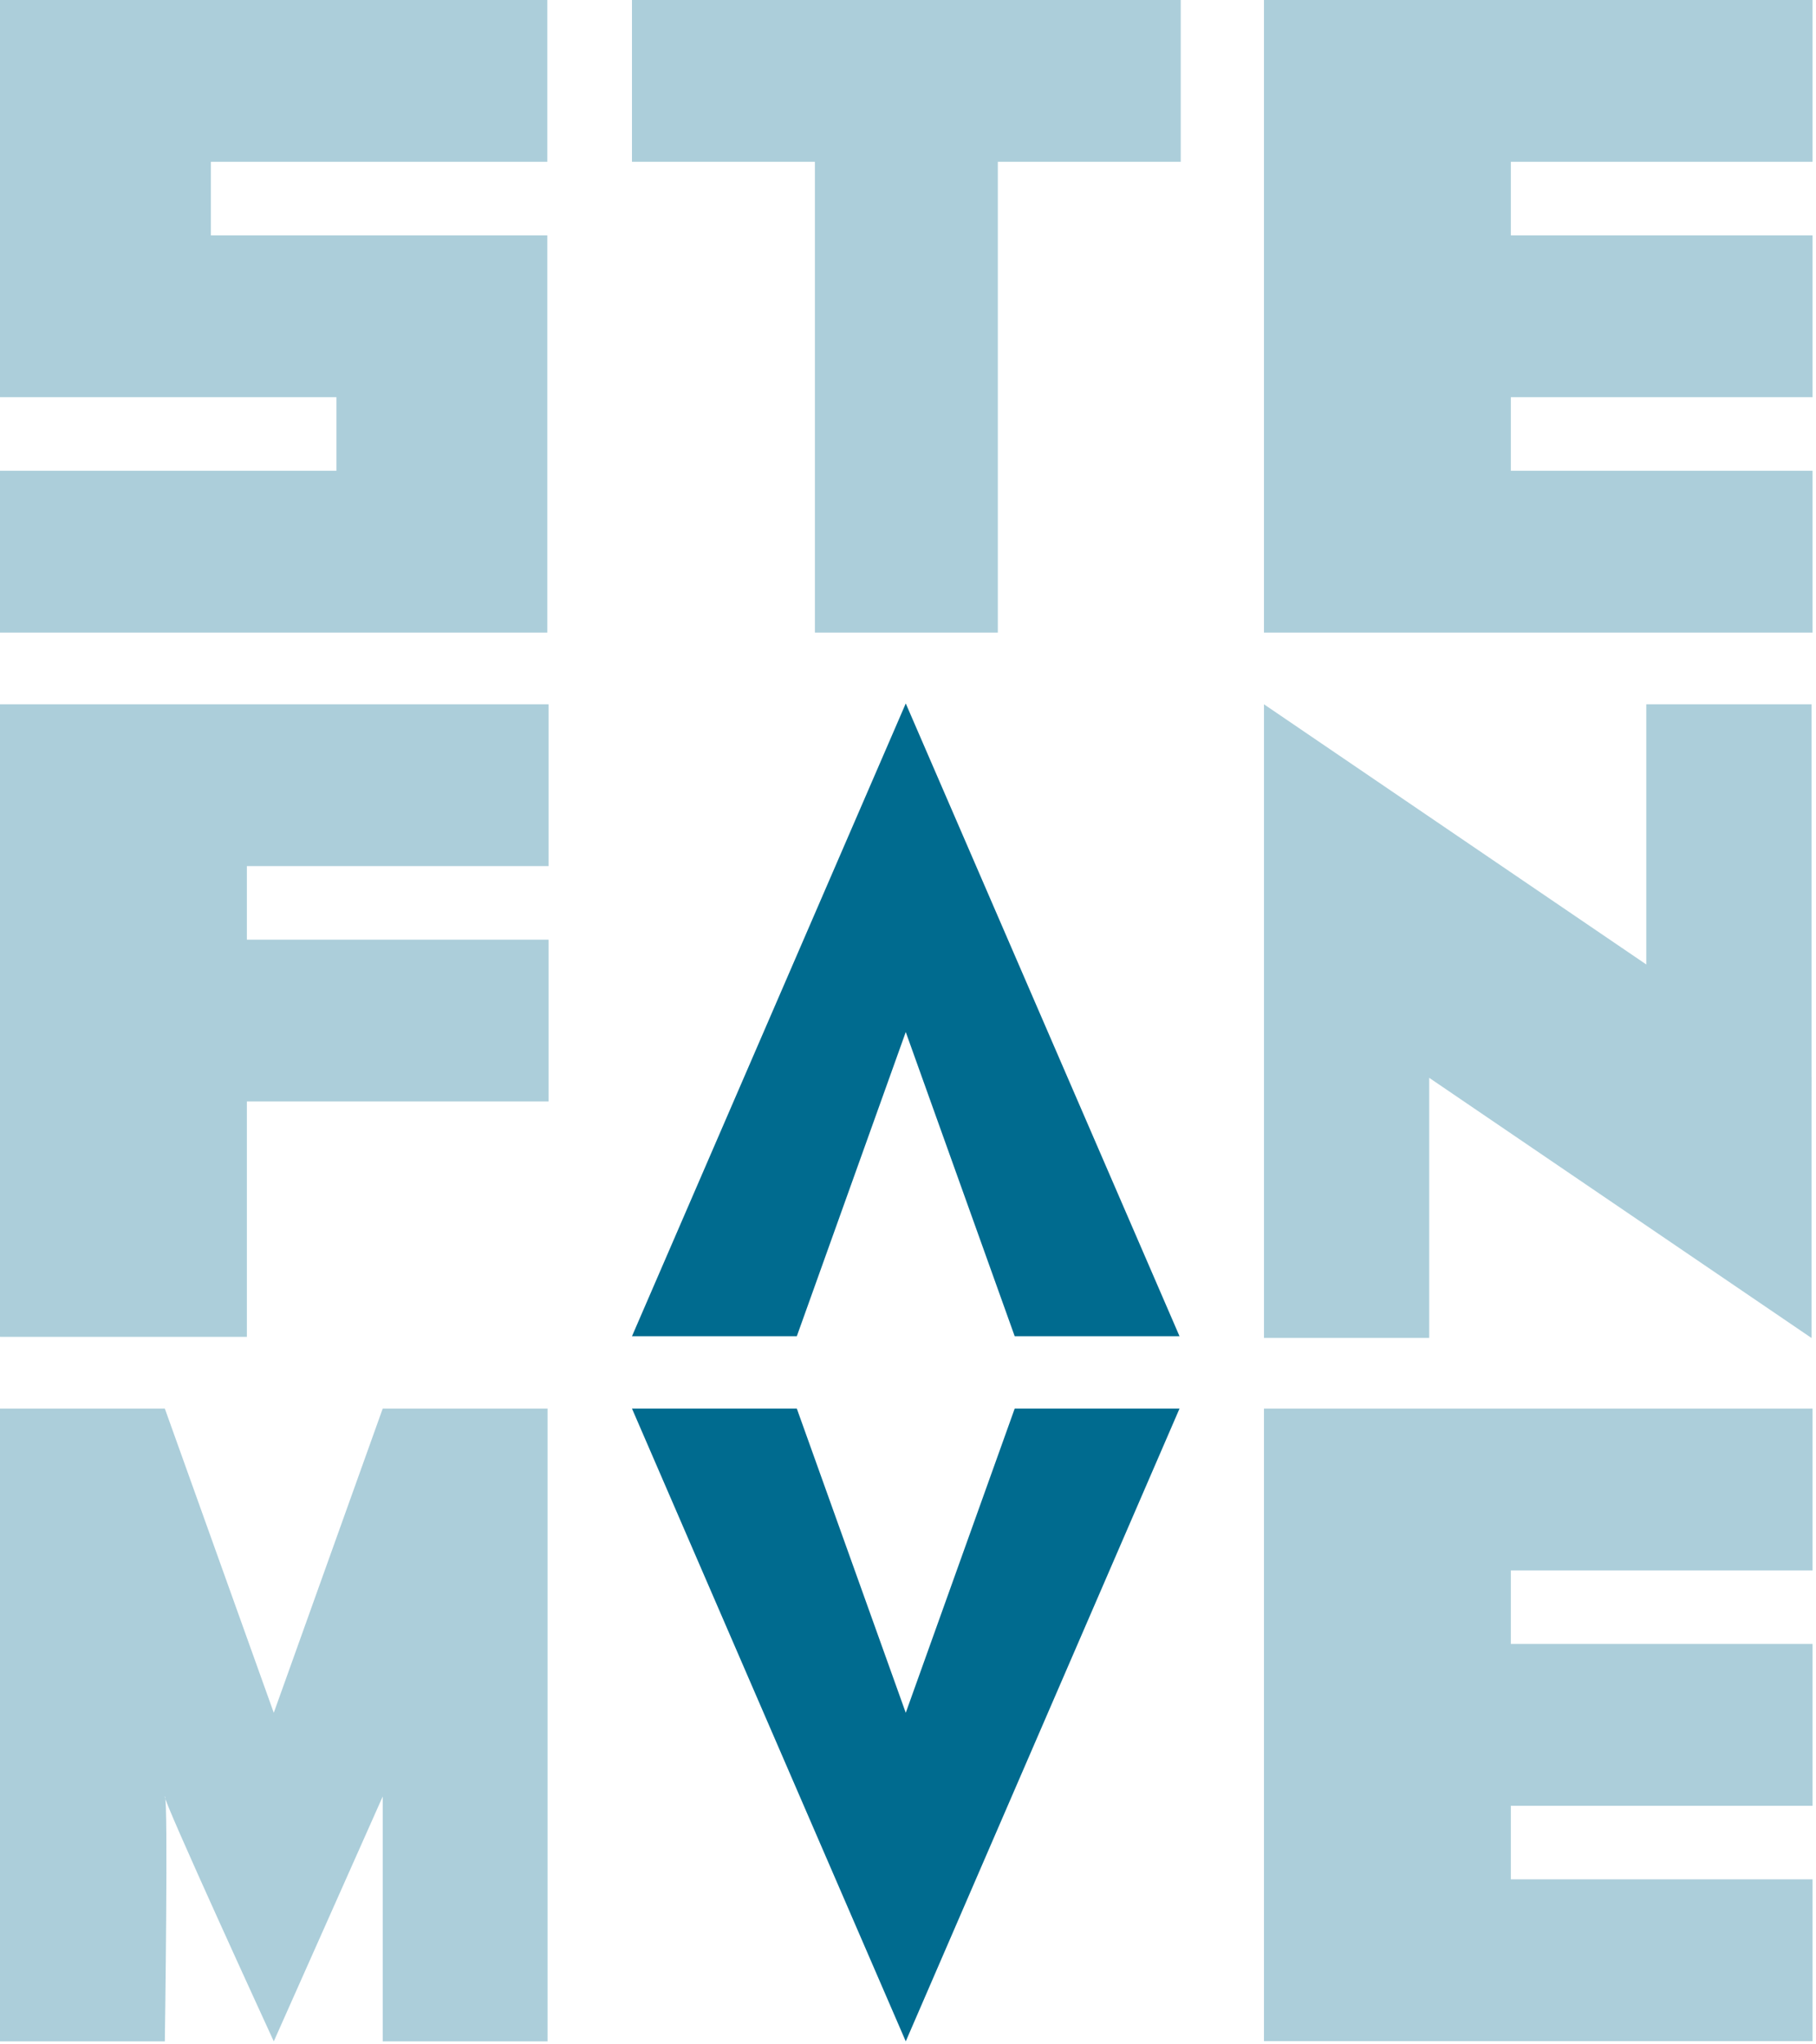 <?xml version="1.0" encoding="UTF-8" standalone="no"?>
<svg width="477px" height="537px" viewBox="0 0 477 537" version="1.1" xmlns="http://www.w3.org/2000/svg" xmlns:xlink="http://www.w3.org/1999/xlink" xmlns:sketch="http://www.bohemiancoding.com/sketch/ns">
    <!-- Generator: Sketch 3.2.2 (9983) - http://www.bohemiancoding.com/sketch -->
    <title>Slice 1</title>
    <desc>Created with Sketch.</desc>
    <defs></defs>
    <g id="Page-1" stroke="none" stroke-width="1" fill="none" fill-rule="evenodd" sketch:type="MSPage">
        <g id="stefanmve" sketch:type="MSLayerGroup" fill="#006B8F">
            <g id="Page-1" sketch:type="MSShapeGroup">
                <g id="logo2">
                    <path d="M0,370 C0,370 9.99590137e-08,536.22 0,536.22 C-1.20236099e-07,536.22 43.295,536.22 43.295,536.22 C43.295,536.22 44.235,471.894 43.295,471.894 C42.355,471.894 71.913,536.22 71.913,536.22 C71.913,536.22 100.527,471.894 100.527,471.894 C100.527,471.894 100.527,536.22 100.527,536.22 L143.822,536.22 L143.822,370 L100.527,370 L71.911,449.909 L43.295,370 L0,370 L0,370 Z" id="Shape-2" fill-opacity="0.325"></path>
                    <path d="M166,370 L237.913,536.22 L309.822,370 L266.527,370 L237.911,449.909 L209.295,370 L166,370 L166,370 Z" id="Shape-2"></path>
                    <path d="M476.097,474.331 L476.097,431.83 L396.842,431.83 L396.842,412.502 L476.096,412.502 L476.096,370 L332,370 L332,412.502 L332,431.83 L332,474.331 L332,493.659 L332,536.161 L396.842,536.161 L476.097,536.161 L476.097,493.659 L396.842,493.659 L396.842,474.331 L476.097,474.331 L476.097,474.331 Z" id="Shape-3" fill-opacity="0.325"></path>
                    <path d="M310.14,0 L262.093,0 L214.047,0 L166,0 L166,42.501 L214.047,42.501 L214.047,166.16 L262.093,166.16 L262.093,42.501 L310.14,42.501 L310.14,0 L310.14,0 Z" id="Shape" fill-opacity="0.325"></path>
                    <path d="M143.76,42.502 L143.76,2.84217094e-14 L55.387,2.84217094e-14 L0,2.84217094e-14 L0,42.502 L0,61.83 L0,104.331 L55.387,104.331 L88.373,104.331 L88.373,123.659 L0,123.659 L0,166.161 L88.373,166.161 L143.76,166.161 L143.76,123.659 L143.76,104.331 L143.76,61.83 L88.373,61.83 L55.387,61.83 L55.387,42.502 L143.76,42.502 L143.76,42.502 Z" id="Shape" fill-opacity="0.325"></path>
                    <path d="M144.097,227.502 L144.097,185 L0,185 L0,227.502 L0.001,227.502 L0.001,246.83 L0.001,289.331 L0.001,351.161 L64.844,351.161 L64.844,289.331 L144.097,289.331 L144.097,246.83 L64.844,246.83 L64.844,227.502 L144.097,227.502 L144.097,227.502 Z" id="Shape" fill-opacity="0.325"></path>
                    <path d="M166,184.78 L237.913,351 L309.822,184.78 L266.527,184.78 L237.911,264.689 L209.295,184.78 L166,184.78 L166,184.78 Z" id="Shape-3" transform="translate(237.911, 267.89) scale(1, -1) translate(-237.911, -267.89) "></path>
                    <path d="M476.097,104.331 L476.097,61.83 L396.842,61.83 L396.842,42.502 L476.096,42.502 L476.096,2.84217094e-14 L332,2.84217094e-14 L332,42.502 L332,61.83 L332,104.331 L332,123.659 L332,166.161 L396.842,166.161 L476.097,166.161 L476.097,123.659 L396.842,123.659 L396.842,104.331 L476.097,104.331 L476.097,104.331 Z" id="Shape" fill-opacity="0.325"></path>
                    <path d="M475.828,288.997 L475.84,282.894 L475.828,282.886 L475.828,185 L432.422,185 L432.422,253.345 L332,185 L332,253.58 L332,351.432 L375.406,351.432 L375.406,283.12 L432.42,321.922 L475.709,351.384 L475.709,351.351 L475.828,351.432 L475.828,288.997 L475.828,288.997 Z" id="Shape" fill-opacity="0.325"></path>
                </g>
            </g>
        </g>
    </g>
</svg>